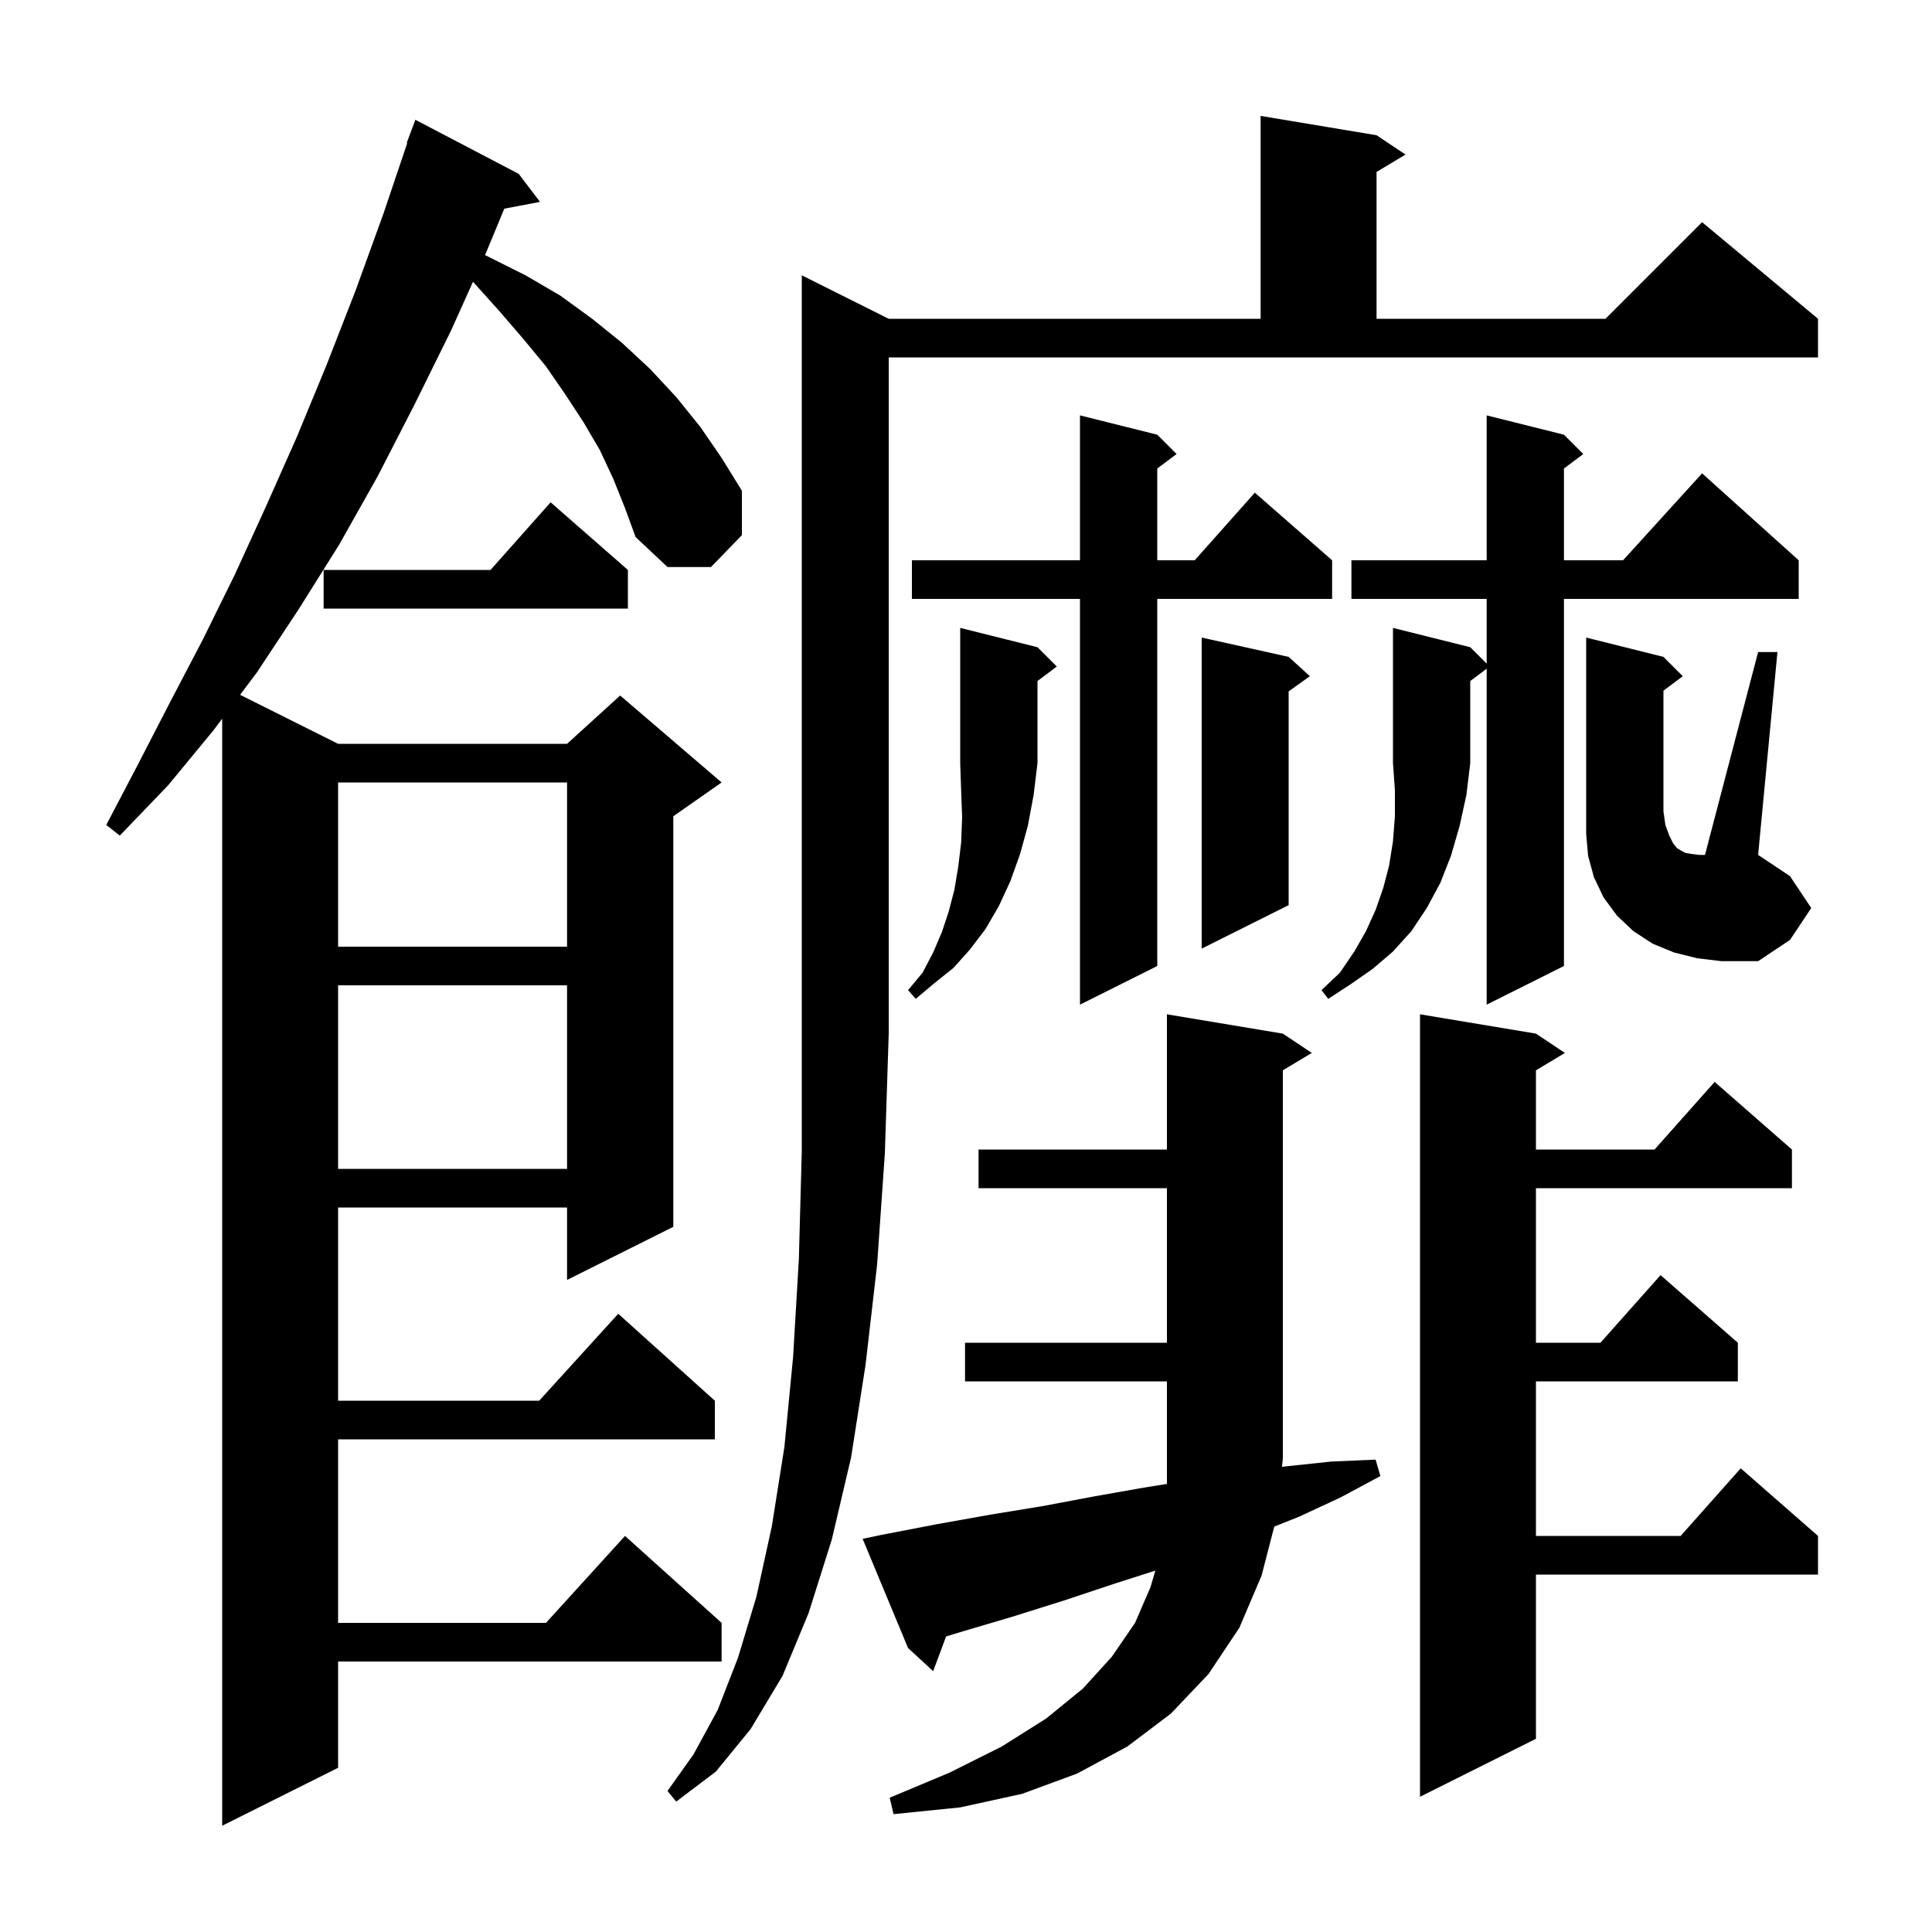 <svg xmlns="http://www.w3.org/2000/svg" xmlns:xlink="http://www.w3.org/1999/xlink" version="1.1" baseProfile="full" viewBox="0 0 200 200" width="200" height="200">
<g fill="black">
<path d="M 63.5 49.6 L 62.1 46.6 L 60.4 43.7 L 58.5 40.8 L 56.5 37.9 L 54.1 35.0 L 51.6 32.1 L 48.963 29.17 L 46.7 34.2 L 42.9 41.9 L 39.1 49.3 L 35.1 56.4 L 30.9 63.1 L 26.6 69.6 L 24.855 71.927 L 35.0 77.0 L 58.7 77.0 L 64.2 72.0 L 74.7 81.0 L 69.7 84.5 L 69.7 127.0 L 58.7 132.5 L 58.7 125.0 L 35.0 125.0 L 35.0 145.0 L 55.818 145.0 L 64.0 136.0 L 74.0 145.0 L 74.0 149.0 L 35.0 149.0 L 35.0 168.0 L 56.518 168.0 L 64.7 159.0 L 74.7 168.0 L 74.7 172.0 L 35.0 172.0 L 35.0 183.0 L 23.0 189.0 L 23.0 74.4 L 22.1 75.6 L 17.4 81.3 L 12.4 86.5 L 11.0 85.4 L 14.3 79.1 L 17.6 72.7 L 21.0 66.2 L 24.3 59.5 L 27.5 52.5 L 30.7 45.3 L 33.8 37.8 L 36.8 30.1 L 39.7 22.1 L 42.157 14.816 L 42.1 14.8 L 43.0 12.4 L 53.7 18.0 L 55.9 20.9 L 52.207 21.6 L 50.3 26.2 L 50.208 26.404 L 54.4 28.5 L 58.0 30.6 L 61.3 33.0 L 64.4 35.5 L 67.3 38.2 L 70.0 41.1 L 72.5 44.2 L 74.7 47.4 L 76.8 50.8 L 76.8 55.4 L 73.6 58.7 L 69.1 58.7 L 65.8 55.6 L 64.7 52.6 Z M 91.2 158.9 L 96.9 157.8 L 102.5 156.8 L 108.0 155.9 L 113.3 154.9 L 118.4 154.0 L 120.8 153.616 L 120.8 143.0 L 99.9 143.0 L 99.9 139.0 L 120.8 139.0 L 120.8 123.0 L 101.3 123.0 L 101.3 119.0 L 120.8 119.0 L 120.8 105.0 L 132.8 107.0 L 135.8 109.0 L 132.8 110.8 L 132.8 151.0 L 132.706 151.849 L 133.1 151.8 L 137.8 151.3 L 142.4 151.1 L 142.9 152.8 L 138.8 155.0 L 134.5 157.0 L 131.91 158.036 L 130.6 163.1 L 128.3 168.5 L 125.1 173.3 L 121.2 177.4 L 116.7 180.8 L 111.5 183.6 L 105.8 185.7 L 99.4 187.1 L 92.5 187.8 L 92.1 186.1 L 98.3 183.5 L 103.7 180.8 L 108.3 177.9 L 112.1 174.8 L 115.1 171.5 L 117.5 168.0 L 119.1 164.3 L 119.601 162.588 L 115.5 163.9 L 110.4 165.6 L 105.0 167.3 L 99.6 168.9 L 97.942 169.403 L 96.6 173.0 L 94.0 170.6 L 89.3 159.3 Z M 92.0 33.0 L 130.5 33.0 L 130.5 12.0 L 142.5 14.0 L 145.5 16.0 L 142.5 17.8 L 142.5 33.0 L 166.2 33.0 L 176.2 23.0 L 188.2 33.0 L 188.2 37.0 L 92.0 37.0 L 92.0 107.0 L 91.6 119.4 L 90.8 130.9 L 89.6 141.3 L 88.1 150.9 L 86.1 159.4 L 83.7 167.0 L 81.0 173.5 L 77.7 179.0 L 74.1 183.4 L 70.0 186.5 L 69.1 185.4 L 71.8 181.6 L 74.3 177.0 L 76.4 171.6 L 78.3 165.3 L 79.9 158.0 L 81.2 149.8 L 82.1 140.5 L 82.7 130.3 L 83.0 119.1 L 83.0 28.5 Z M 159.0 107.0 L 162.0 109.0 L 159.0 110.8 L 159.0 119.0 L 171.278 119.0 L 177.5 112.0 L 185.5 119.0 L 185.5 123.0 L 159.0 123.0 L 159.0 139.0 L 165.678 139.0 L 171.9 132.0 L 179.9 139.0 L 179.9 143.0 L 159.0 143.0 L 159.0 159.0 L 173.978 159.0 L 180.2 152.0 L 188.2 159.0 L 188.2 163.0 L 159.0 163.0 L 159.0 180.0 L 147.0 186.0 L 147.0 105.0 Z M 35.0 102.0 L 35.0 121.0 L 58.7 121.0 L 58.7 102.0 Z M 119.8 45.0 L 121.8 47.0 L 119.8 48.5 L 119.8 58.0 L 123.678 58.0 L 129.9 51.0 L 137.9 58.0 L 137.9 62.0 L 119.8 62.0 L 119.8 100.0 L 111.8 104.0 L 111.8 62.0 L 94.4 62.0 L 94.4 58.0 L 111.8 58.0 L 111.8 43.0 Z M 107.4 67.0 L 109.4 69.0 L 107.4 70.5 L 107.4 79.0 L 107.0 82.3 L 106.4 85.5 L 105.6 88.4 L 104.6 91.2 L 103.4 93.8 L 102.0 96.2 L 100.4 98.3 L 98.7 100.2 L 96.7 101.8 L 94.8 103.4 L 94.0 102.5 L 95.5 100.7 L 96.6 98.6 L 97.5 96.5 L 98.2 94.4 L 98.8 92.1 L 99.2 89.7 L 99.5 87.2 L 99.6 84.6 L 99.5 81.9 L 99.4 79.0 L 99.4 65.0 Z M 152.2 67.0 L 153.9 68.7 L 153.9 62.0 L 139.9 62.0 L 139.9 58.0 L 153.9 58.0 L 153.9 43.0 L 161.9 45.0 L 163.9 47.0 L 161.9 48.5 L 161.9 58.0 L 168.018 58.0 L 176.2 49.0 L 186.2 58.0 L 186.2 62.0 L 161.9 62.0 L 161.9 100.0 L 153.9 104.0 L 153.9 69.225 L 152.2 70.5 L 152.2 79.0 L 151.8 82.3 L 151.1 85.5 L 150.2 88.6 L 149.1 91.4 L 147.7 94.0 L 146.1 96.4 L 144.2 98.5 L 142.1 100.3 L 139.8 101.9 L 137.5 103.4 L 136.8 102.5 L 138.7 100.7 L 140.2 98.5 L 141.4 96.4 L 142.4 94.2 L 143.2 91.9 L 143.8 89.6 L 144.2 87.1 L 144.4 84.5 L 144.4 81.8 L 144.2 79.0 L 144.2 65.0 Z M 182.0 67.5 L 184.0 67.5 L 182.0 88.5 L 185.3 90.7 L 187.5 94.0 L 185.3 97.3 L 182.0 99.5 L 178.2 99.5 L 175.7 99.2 L 173.3 98.6 L 171.1 97.7 L 169.1 96.4 L 167.4 94.8 L 166.0 92.9 L 165.0 90.8 L 164.4 88.6 L 164.2 86.3 L 164.2 66.0 L 172.2 68.0 L 174.2 70.0 L 172.2 71.5 L 172.2 84.0 L 172.4 85.4 L 172.8 86.5 L 173.2 87.3 L 173.6 87.8 L 174.1 88.1 L 174.5 88.3 L 175.1 88.4 L 175.9 88.5 L 176.5 88.5 Z M 133.4 68.0 L 135.6 70.0 L 133.4 71.571 L 133.4 93.7 L 124.4 98.2 L 124.4 66.0 Z M 35.0 81.0 L 35.0 98.0 L 58.7 98.0 L 58.7 81.0 Z M 65.0 59.0 L 65.0 63.0 L 33.5 63.0 L 33.5 59.0 L 50.778 59.0 L 57.0 52.0 Z " />
</g>
</svg>
